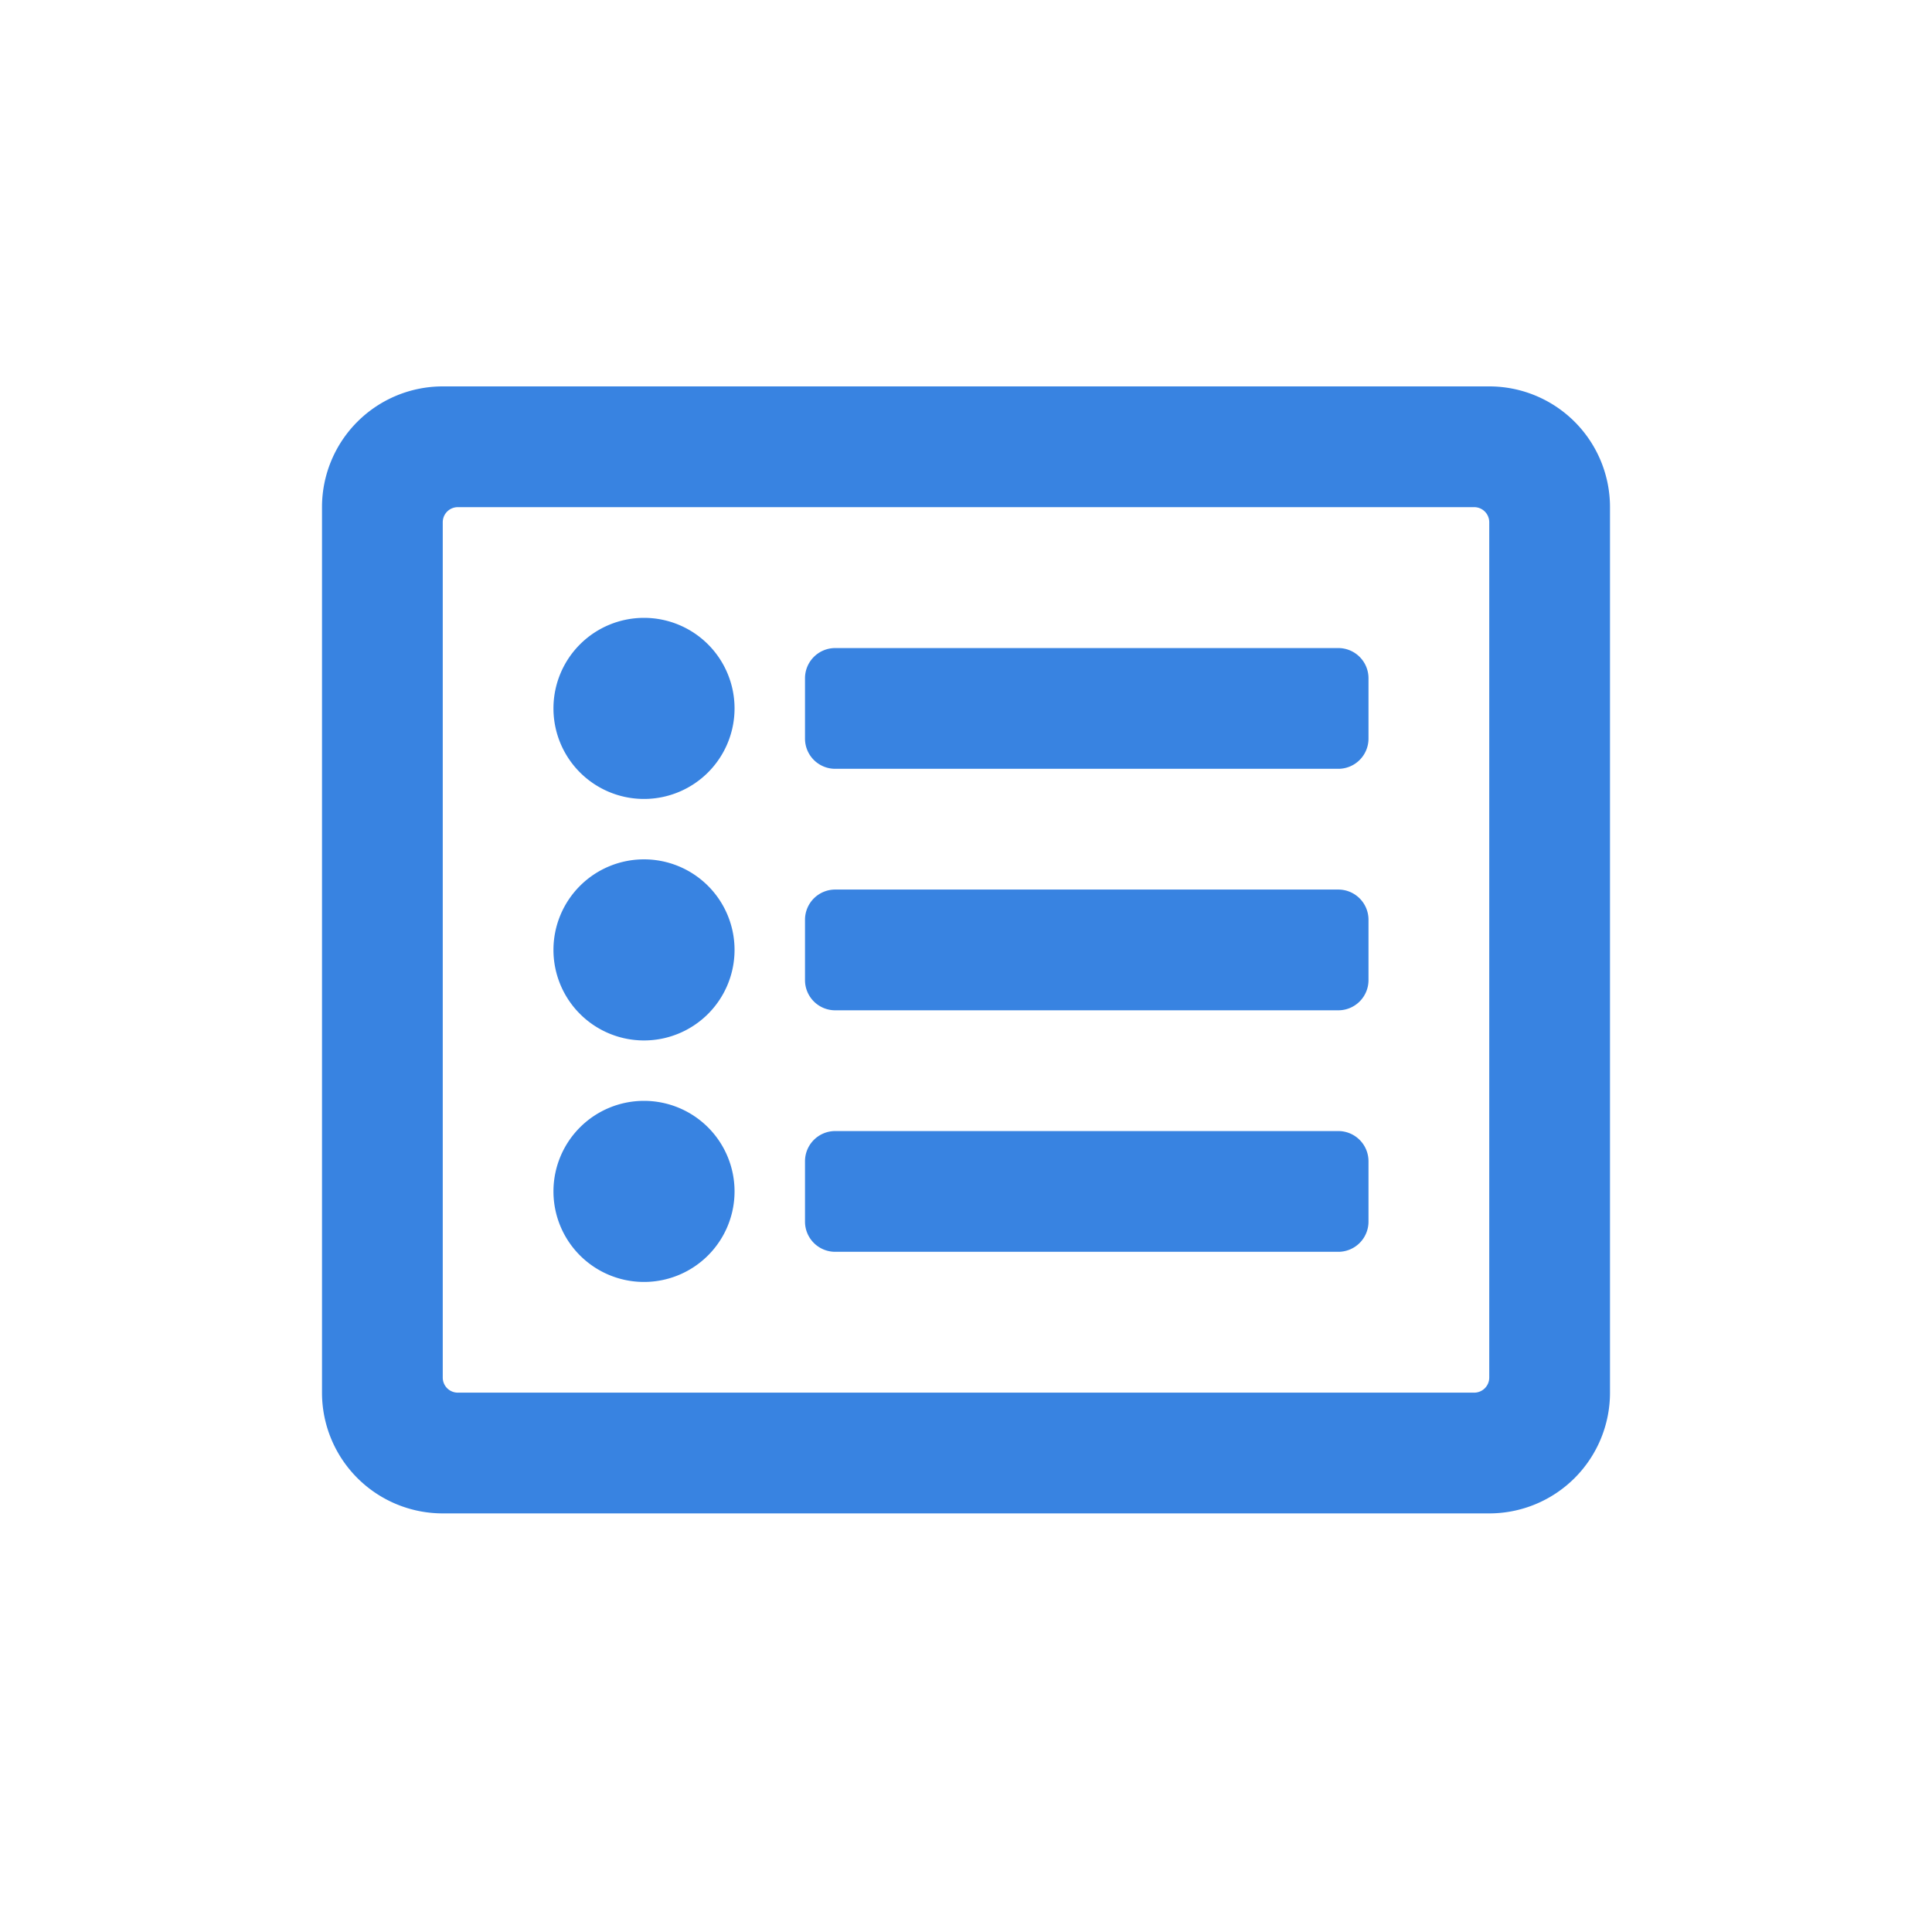 <svg id="Credit_Queue" data-name="Credit Queue" xmlns="http://www.w3.org/2000/svg" width="30" height="30" viewBox="0 0 30 30">
  <rect id="Rectangle_143" data-name="Rectangle 143" width="30" height="30" fill="none"/>
  <path id="list-alt" d="M18.125,32H1.875A1.875,1.875,0,0,0,0,33.875v13.75A1.875,1.875,0,0,0,1.875,49.5h16.25A1.875,1.875,0,0,0,20,47.625V33.875A1.875,1.875,0,0,0,18.125,32Zm-.234,15.625H2.109a.234.234,0,0,1-.234-.234V34.109a.234.234,0,0,1,.234-.234H17.891a.234.234,0,0,1,.234.234V47.391A.234.234,0,0,1,17.891,47.625ZM16.25,44.031v.938a.469.469,0,0,1-.469.469H7.969a.469.469,0,0,1-.469-.469v-.937a.469.469,0,0,1,.469-.469h7.812A.469.469,0,0,1,16.25,44.031Zm0-3.75v.938a.469.469,0,0,1-.469.469H7.969a.469.469,0,0,1-.469-.469v-.937a.469.469,0,0,1,.469-.469h7.812A.469.469,0,0,1,16.25,40.281Zm0-3.75v.938a.469.469,0,0,1-.469.469H7.969a.469.469,0,0,1-.469-.469v-.937a.469.469,0,0,1,.469-.469h7.812A.469.469,0,0,1,16.25,36.531ZM6.406,37A1.406,1.406,0,1,1,5,35.594,1.406,1.406,0,0,1,6.406,37Zm0,3.75A1.406,1.406,0,1,1,5,39.344,1.406,1.406,0,0,1,6.406,40.75Zm0,3.75A1.406,1.406,0,1,1,5,43.094,1.406,1.406,0,0,1,6.406,44.5Z" transform="translate(5 -26)" fill="#3883e1"/>
</svg>
